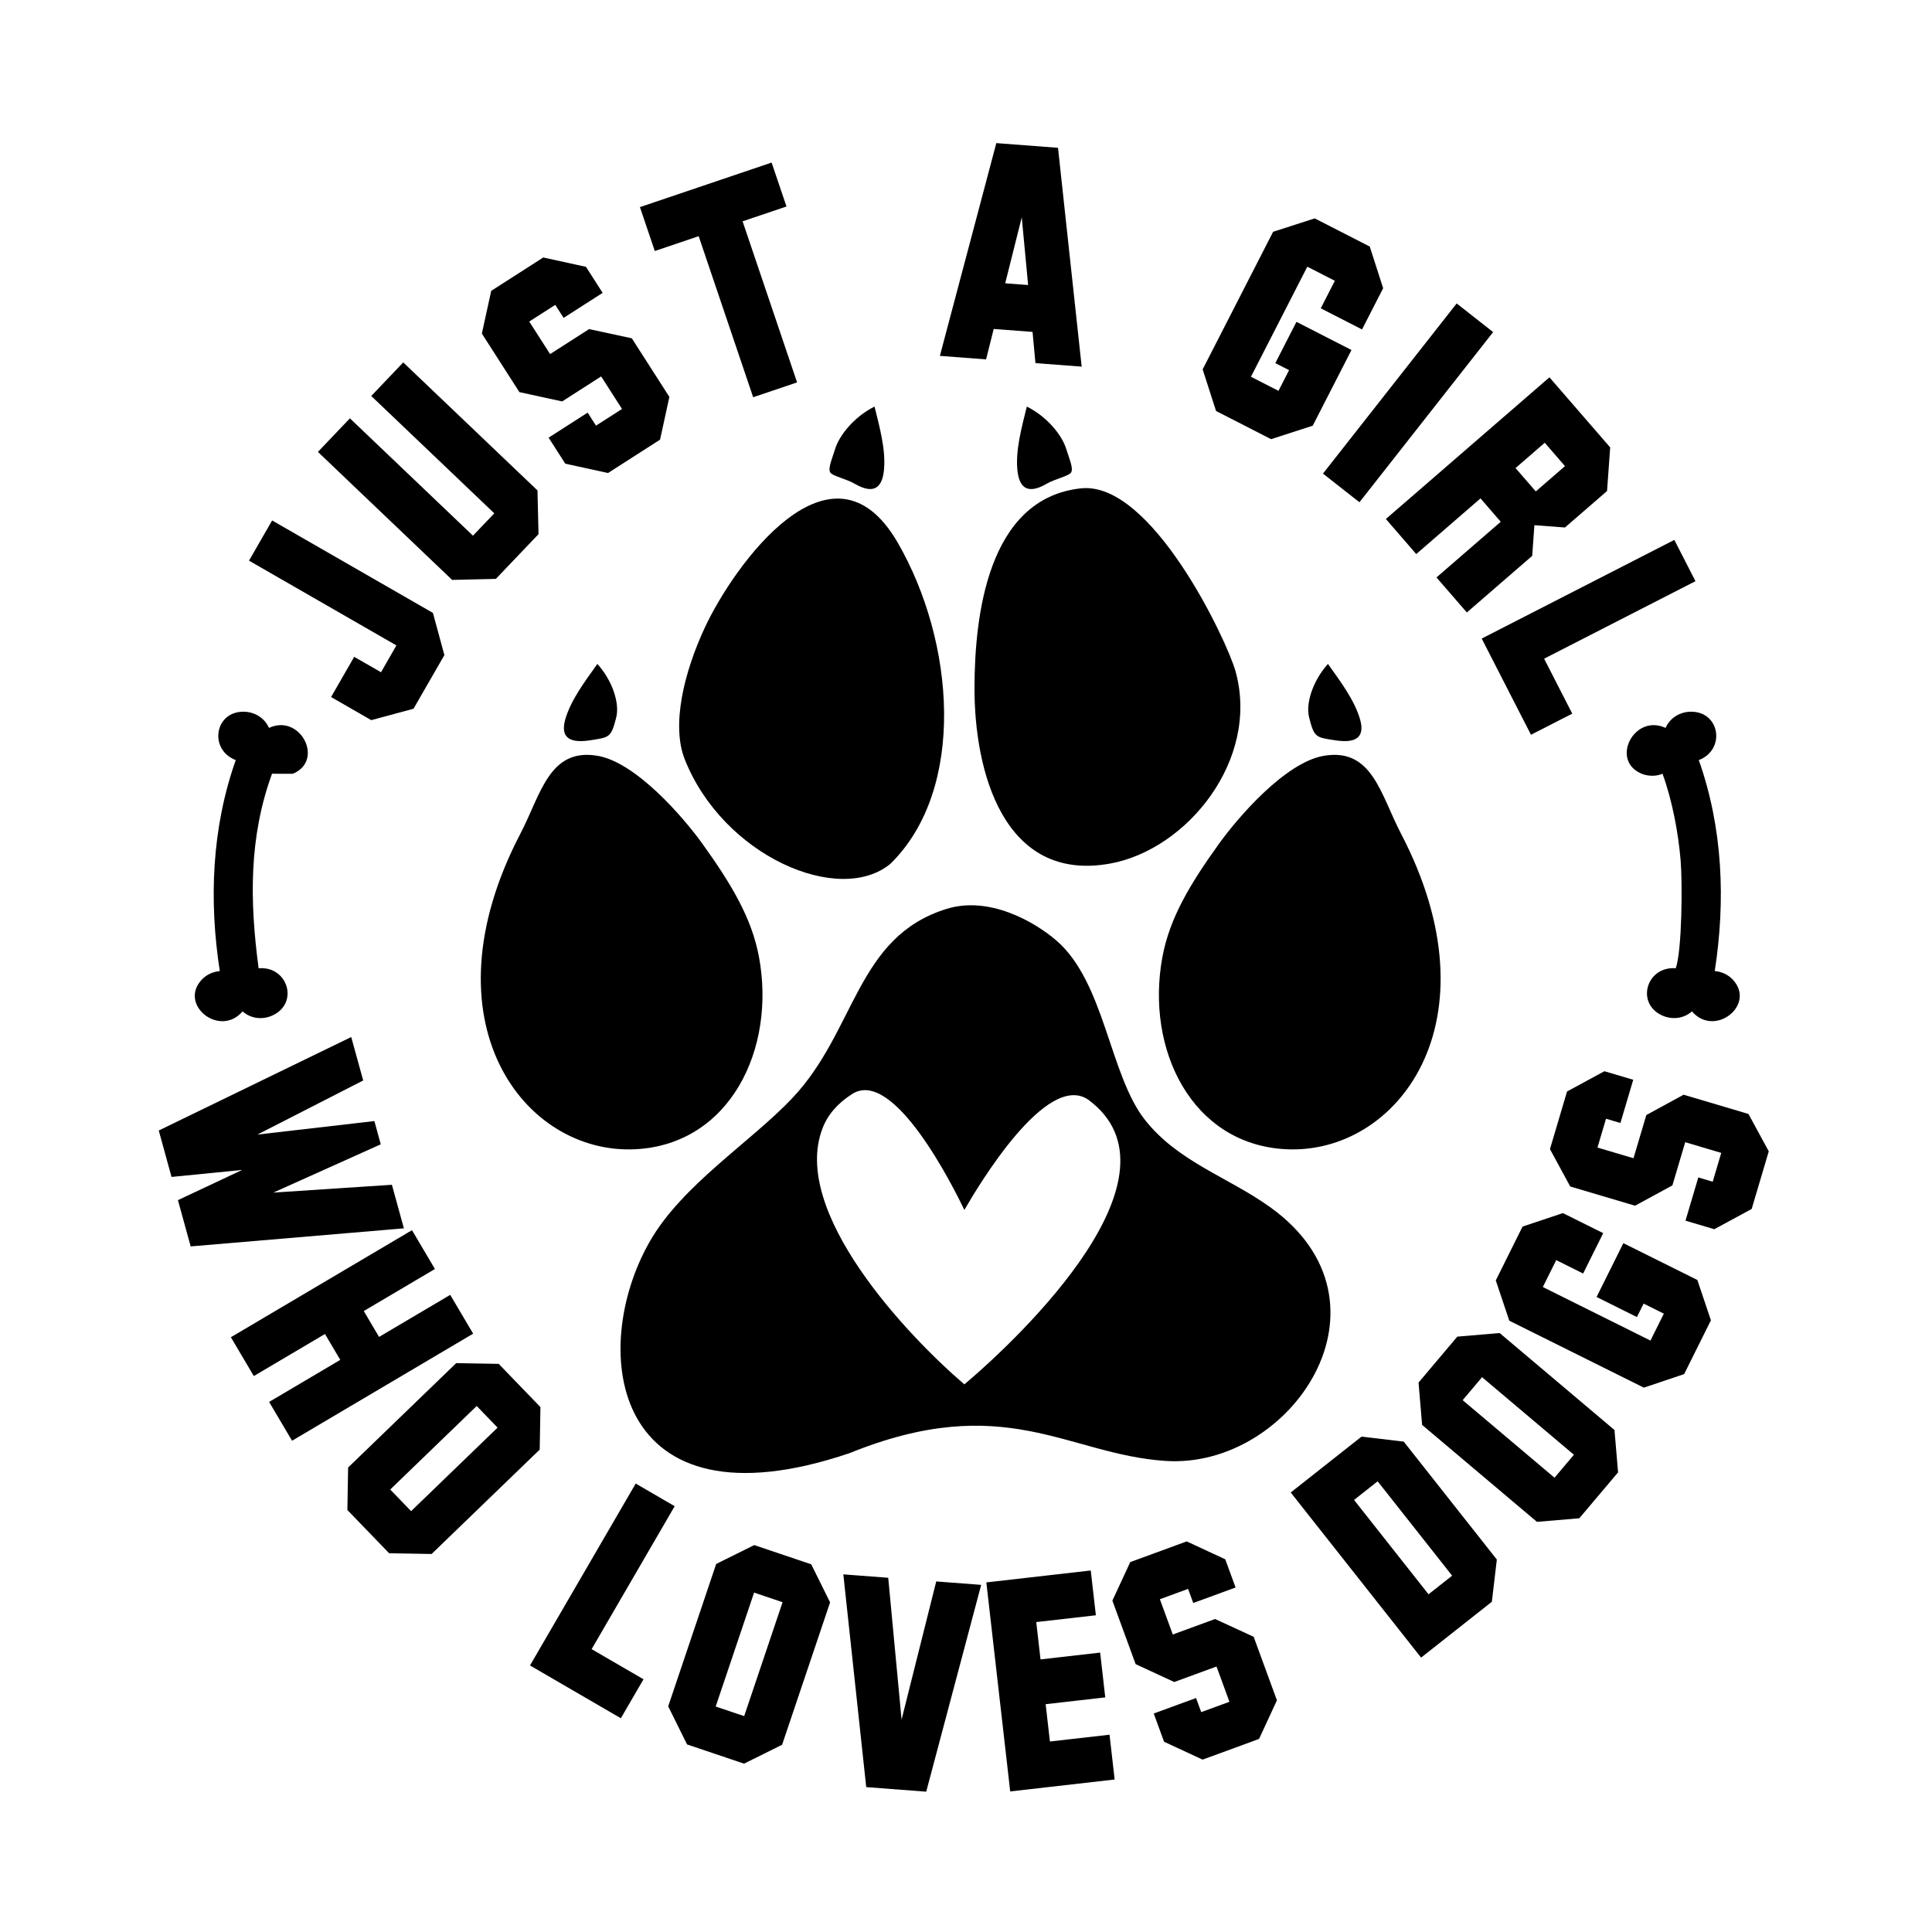 <?xml version="1.0" encoding="utf-8"?>
<!-- Generator: Adobe Illustrator 24.3.0, SVG Export Plug-In . SVG Version: 6.00 Build 0)  -->
<svg version="1.1" id="Layer_1" xmlns="http://www.w3.org/2000/svg" xmlns:xlink="http://www.w3.org/1999/xlink" x="0px" y="0px"
	 viewBox="0 0 864 864" style="enable-background:new 0 0 864 864;" xml:space="preserve">
<style type="text/css">
	.st0{fill-rule:evenodd;clip-rule:evenodd;}
</style>
<g>
	<path class="st0" d="M423.34,406.45c-40.51,12.55-40.47,54.44-68.99,84.61c-18.86,19.94-49.28,38.77-63.83,64.25
		c-27.69,48.52-17.05,130.56,89.39,94.55c69.47-28.15,97.41,0.53,141.26,3.47c56.18,3.77,106.69-70.61,46.82-113.5
		c-18.87-13.51-41.12-20.19-55.99-39.05c-15.83-20.08-17.92-61.52-39.61-80.2C462.4,411.99,442.23,400.6,423.34,406.45
		L423.34,406.45z M486.76,491.85c45.26,33.55-29.38,105.21-55.49,127.25c-25.9-22.15-77.74-77.24-63.46-114.43
		c2.26-6.03,6.68-11.21,13.25-15.41c18.65-12.04,45.48,42.01,50.21,51.83C437.13,530.94,468.01,478.81,486.76,491.85L486.76,491.85
		L486.76,491.85z M267.34,338.02c-21.74-3.79-25.48,17.28-34.57,34.7c-44.04,84.32,1.71,143.84,51.49,141.22
		c42.11-2.2,62.79-44.69,55.18-85.88c-3.23-17.51-12.38-32.73-25.46-50.93C305.45,365.3,284.4,340.99,267.34,338.02L267.34,338.02z
		 M483.44,218.39c-42.08,4.48-47.56,57.9-47.64,89.04c-0.12,37.43,12.95,87.45,60.71,78.75c34.35-6.25,66.99-46.41,56.03-85.97
		C548.8,286.7,515.09,215.02,483.44,218.39L483.44,218.39z M315.24,280.57c-9.52,20.41-15.02,43.85-9.02,59
		c17.14,43.24,69.14,65.7,92.04,46.67c33.97-33.4,28.83-99.31,3.15-143.66C371.83,191.55,328.05,253.12,315.24,280.57L315.24,280.57
		z M275.56,320.93c1.68-6.46-1.77-16.67-8.41-24.02c-5.63,7.9-11.85,16.13-14.33,24.71c-1.94,6.7,0.14,11.13,11.01,9.46
		C272.65,329.73,273.26,329.86,275.56,320.93L275.56,320.93z M591.92,338.02c21.74-3.79,25.48,17.28,34.57,34.7
		c44.04,84.32-1.71,143.84-51.5,141.22c-42.1-2.21-62.78-44.69-55.17-85.88c3.23-17.51,12.37-32.73,25.47-50.93
		C553.8,365.3,574.84,340.99,591.92,338.02L591.92,338.02z M476.83,200.78c-1.97-6.39-8.76-14.55-17.63-18.96
		c-2.32,9.42-5.07,19.37-4.23,28.26c0.66,6.92,3.65,11.77,13.16,6.23c3.55-2.09,9.76-3.4,10.81-4.93
		C480.16,209.6,478.32,205.57,476.83,200.78L476.83,200.78z M373.47,200.78c1.99-6.39,8.77-14.55,17.63-18.96
		c2.32,9.42,5.07,19.37,4.23,28.26c-0.66,6.92-3.66,11.76-13.16,6.23c-3.56-2.09-9.76-3.41-10.82-4.94
		C370.15,209.6,371.99,205.57,373.47,200.78L373.47,200.78z M585.46,320.93c-1.68-6.47,1.78-16.67,8.41-24.02
		c5.61,7.9,11.84,16.13,14.33,24.71c1.94,6.7-0.13,11.13-11.01,9.46C588.37,329.73,587.77,329.87,585.46,320.93L585.46,320.93z"/>
	<path d="M198.73,292.96l-13.8,23.99l-18.91,5.1l-17.96-10.33l10.34-17.98l11.99,6.89l6.89-11.99l-65.92-37.91l10.34-17.98
		l71.91,41.35L198.73,292.96L198.73,292.96z M240.83,238.87l-19.08,20.01l-19.55,0.46l-60.03-57.25l14.31-15.01l55.03,52.48l9.54-10
		l-55.03-52.48l14.31-15.01l60.03,57.25L240.83,238.87L240.83,238.87z M295.18,196.62l-23.28,14.92l-19.1-4.18l-7.46-11.64
		l17.46-11.19l3.73,5.82l11.64-7.46l-9.33-14.55l-17.44,11.18l-19.12-4.16l-16.79-26.19l4.18-19.1l23.28-14.92l19.1,4.18l7.46,11.64
		l-17.46,11.19l-3.73-5.82l-11.64,7.46l9.33,14.55l17.44-11.18l19.1,4.12l16.8,26.21L295.18,196.62L295.18,196.62z M332.09,98.98
		l24.37,72.03l-19.64,6.64l-24.37-72.03l-19.62,6.64l-6.65-19.64l58.89-19.92l6.65,19.64L332.09,98.98L332.09,98.98z M463.06,162.39
		l-1.3-13.96l-17.37-1.32l-3.41,13.61l-20.66-1.57L445.56,64l27.59,2.1l10.58,97.86L463.06,162.39L463.06,162.39z M456.93,97.19
		l-7.4,29.5l10.25,0.78L456.93,97.19L456.93,97.19z M568.44,196.4l-24.61-12.6l-6-18.61l31.51-61.53l18.61-6l24.61,12.6l5.99,18.63
		l-9.44,18.44l-18.46-9.45l6.3-12.31l-12.31-6.3l-25.21,49.22l12.31,6.3l4.74-9.25l-6.15-3.15l9.45-18.46l24.61,12.6l-17.33,33.84
		L568.44,196.4L568.44,196.4z M591.64,211.8l59.79-76.1l16.31,12.81l-59.79,76.1L591.64,211.8L591.64,211.8z M642.4,258.23
		l28.74-24.89l-9.05-10.45l-28.74,24.89l-13.58-15.68l73.15-63.36l27.16,31.35l-1.4,19.5l-18.83,16.31l-13.66-1.03l-0.98,13.72
		l-29.23,25.31L642.4,258.23L642.4,258.23z M699.87,208.45L690.82,198l-13.06,11.32l9.05,10.45L699.87,208.45L699.87,208.45z
		 M662.63,285.57l86.14-44.12l9.45,18.46l-67.68,34.66l12.58,24.57l-18.46,9.45L662.63,285.57L662.63,285.57z"/>
	<path d="M85.27,557.4l-5.7-20.69l28.74-13.51l-31.6,3.13L71,505.57l86.07-41.8l5.35,19.42l-47.31,24.2l52.31-6.04l2.86,10.39
		l-48.03,21.59l53.01-3.49l5.36,19.48L85.27,557.4L85.27,557.4z M120.35,626.95l31.82-18.81l-6.84-11.57l-31.82,18.81l-10.26-17.36
		l80.99-47.88l10.26,17.36l-31.82,18.81l6.84,11.57l31.82-18.81l10.26,17.35l-80.99,47.88L120.35,626.95L120.35,626.95z
		 M174.02,694.62l-18.67-19.34l0.33-19l48.34-46.68l19,0.33l18.67,19.34l-0.33,19l-48.34,46.68L174.02,694.62L174.02,694.62z
		 M222.52,638.44l-9.34-9.67l-38.67,37.35l9.34,9.67L222.52,638.44L222.52,638.44z M237.02,744.8l47.27-81.35l17.43,10.13
		l-37.14,63.92l23.2,13.48l-10.13,17.43L237.02,744.8L237.02,744.8z M332.73,788.71l-25.47-8.59l-8.44-17.03l21.46-63.68l17.03-8.44
		l25.47,8.59l8.44,17.03l-21.46,63.68L332.73,788.71L332.73,788.71z M349.97,716.51l-12.74-4.29l-17.17,50.95l12.74,4.29
		L349.97,716.51L349.97,716.51z M414.21,801.25l-26.83-2.05l-10.24-95.14l20.08,1.53l5.97,63.43l15.5-61.79l20.1,1.53L414.21,801.25
		L414.21,801.25z M451.77,801.14l-10.67-93.48l46.69-5.33l2.29,20.03l-26.66,3.04l1.91,16.69l26.66-3.04l2.29,20.03l-26.66,3.04
		l1.91,16.69l26.66-3.04l2.29,20.03L451.77,801.14L451.77,801.14z M563.05,777.66l-25.24,9.25l-17.24-8l-4.62-12.62l18.93-6.93
		l2.31,6.31l12.62-4.62l-5.78-15.78l-18.91,6.93l-17.26-7.99l-10.4-28.4l8-17.24l25.24-9.25l17.24,8l4.62,12.62l-18.93,6.93
		l-2.31-6.31l-12.62,4.62l5.78,15.78l18.91-6.93l17.25,7.95l10.41,28.42L563.05,777.66L563.05,777.66z M667.17,716.31l-31.65,24.98
		l-58.3-73.84l31.65-24.98l18.88,2.22l41.64,52.75L667.17,716.31L667.17,716.31z M616.09,662.45l-10.55,8.33l33.31,42.2l10.55-8.33
		L616.09,662.45L616.09,662.45z M723.61,658.44l-17.34,20.54l-18.94,1.6l-51.35-43.35l-1.6-18.94l17.34-20.54l18.94-1.6L722,639.5
		L723.61,658.44L723.61,658.44z M662.78,615.89l-8.67,10.27l41.08,34.68l8.67-10.27L662.78,615.89L662.78,615.89z M765.13,590.44
		l-11.97,24.07l-18.02,6.05l-60.17-29.93l-6.05-18.02l11.97-24.07l18.04-6.04l18.03,8.97l-8.98,18.05l-12.03-5.99l-5.99,12.03
		l48.13,23.95l5.99-12.03l-9.05-4.5l-2.99,6.02L714,580.02l11.97-24.07l33.09,16.46L765.13,590.44L765.13,590.44z M791,514.88
		l-7.64,25.77l-16.71,9.06l-12.89-3.82l5.73-19.33l6.44,1.91l3.82-12.89l-16.11-4.78l-5.73,19.31l-16.71,9.09l-28.99-8.6
		l-9.06-16.71l7.64-25.77l16.71-9.06l12.89,3.82l-5.73,19.33l-6.44-1.91l-3.82,12.89l16.11,4.78l5.73-19.31l16.67-9.1l29.01,8.61
		L791,514.88L791,514.88z"/>
	<path class="st0" d="M759.71,339.92c12.11-4.65,9.53-21.8-3.6-21.64c-4.53,0.06-9.15,2.48-11.26,7.24
		c-14.11-6.53-24.95,14.71-10.61,20.53c2.6,1.06,6.41,1.28,9.24-0.04c4.29,11.69,7.07,26.31,8.11,38.79
		c0.83,9.96,0.64,40.33-2.19,48.21c-13.1-1.01-18.04,15.77-5.99,21.15c4.14,1.85,9.34,1.57,13.25-1.87
		c10.11,11.87,28.8-2.92,18.25-14.2c-1.98-2.12-4.82-3.55-8.07-3.82C771.75,402.73,770.43,370.16,759.71,339.92L759.71,339.92z
		 M105.43,339.92c-12.12-4.65-9.53-21.81,3.6-21.64c4.53,0.06,9.15,2.48,11.26,7.24c14.11-6.53,24.95,14.71,10.61,20.53l-9.25-0.03
		c-10.41,28.48-9.96,57.11-6.04,86.64l0.04,0.36c13.07-1.14,18.23,15.72,6.08,21.15c-4.14,1.85-9.34,1.57-13.25-1.87
		c-10.11,11.87-28.8-2.92-18.25-14.2c1.98-2.12,4.82-3.55,8.07-3.82C93.39,402.72,94.71,370.17,105.43,339.92L105.43,339.92z"/>
</g>
</svg>
